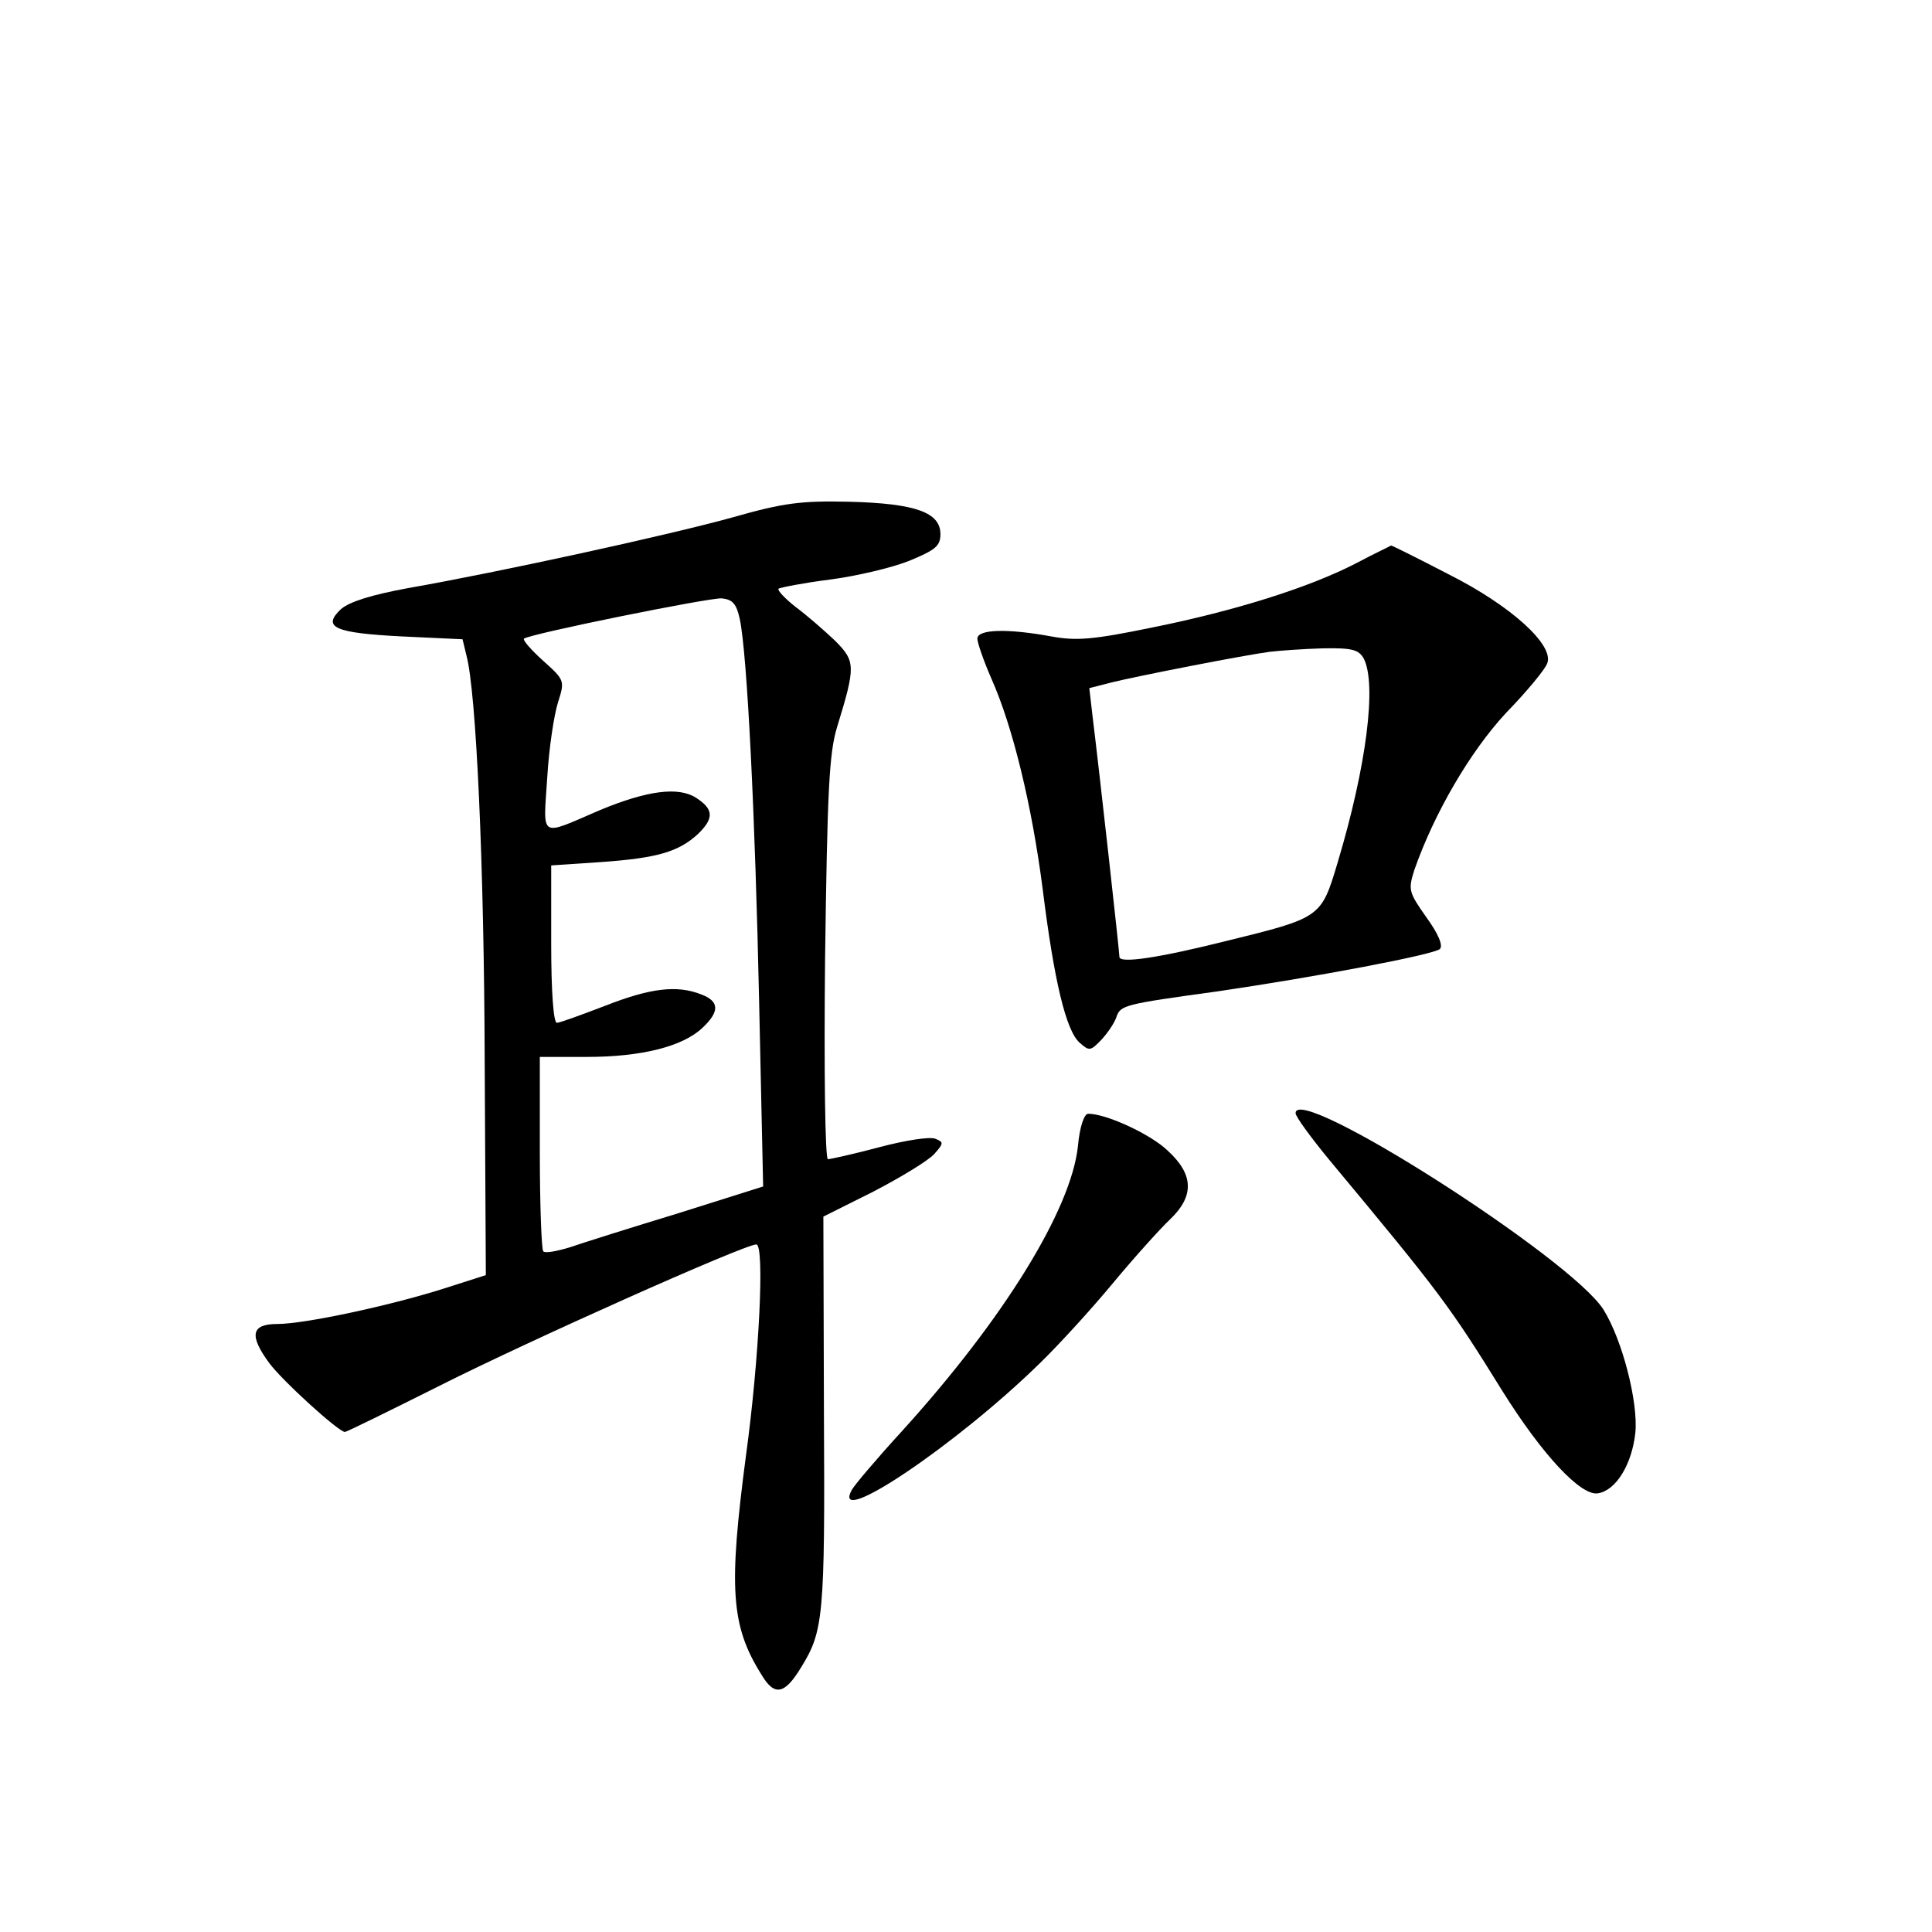<?xml version="1.0" standalone="no"?>
<!DOCTYPE svg PUBLIC "-//W3C//DTD SVG 20010904//EN"
 "http://www.w3.org/TR/2001/REC-SVG-20010904/DTD/svg10.dtd">
<svg version="1.0" xmlns="http://www.w3.org/2000/svg"
 width="340pt" height="340pt" viewBox="0 0 340 340"
 preserveAspectRatio="xMidYMid meet">
<g transform="translate(0,340) scale(0.1,-0.1)"
fill="#000000" stroke="none">
<path d="M1291 2490 c-111 -31 -413 -97 -573 -125 -65 -12 -103 -24 -118 -37
-34 -32 -11 -42 107 -48 l107 -5 7 -29 c17 -64 31 -365 32 -717 l2 -373 -75
-24 c-95 -30 -244 -62 -292 -62 -46 0 -50 -20 -14 -69 24 -32 122 -121 133
-121 3 0 76 36 162 79 158 80 541 251 562 251 15 0 5 -202 -18 -370 -31 -235
-27 -301 27 -387 23 -39 41 -35 70 13 39 63 42 89 40 446 l-1 347 88 44 c48
25 96 54 107 66 17 19 17 21 2 27 -10 4 -54 -3 -99 -15 -45 -12 -86 -21 -90
-21 -5 0 -7 159 -5 353 4 294 7 361 21 407 33 108 33 116 -4 153 -19 18 -50
45 -69 59 -19 15 -32 29 -30 32 3 2 43 10 90 16 47 6 110 21 140 33 46 19 55
26 55 47 0 38 -43 54 -160 57 -85 2 -116 -2 -204 -27z m11 -180 c13 -62 27
-345 34 -676 l7 -322 -149 -47 c-82 -25 -168 -52 -191 -60 -23 -7 -44 -11 -47
-7 -3 3 -6 81 -6 174 l0 168 83 0 c95 0 168 18 203 51 31 29 30 47 -2 59 -43
17 -90 11 -169 -20 -42 -16 -80 -30 -85 -30 -6 0 -10 55 -10 139 l0 138 89 6
c98 7 135 18 169 49 29 28 28 44 -3 64 -31 20 -86 13 -170 -22 -107 -46 -99
-51 -92 57 3 52 12 111 19 133 12 38 12 39 -26 73 -21 19 -36 36 -34 39 8 8
324 72 348 71 19 -2 26 -9 32 -37z"/>
<path d="M2387 2409 c-83 -43 -214 -84 -358 -113 -106 -22 -135 -24 -179 -16
-76 14 -130 13 -130 -4 0 -7 11 -39 25 -71 37 -83 71 -222 90 -370 20 -161 41
-249 65 -270 17 -15 19 -15 39 6 11 12 23 30 26 40 7 20 15 22 175 44 172 25
384 65 394 75 6 6 -3 27 -24 56 -31 44 -32 48 -21 83 35 100 98 208 161 276
37 38 70 78 73 88 12 32 -64 101 -173 156 -54 28 -100 51 -102 51 -1 -1 -29
-14 -61 -31z m13 -168 c23 -45 5 -189 -46 -359 -29 -97 -29 -97 -196 -138
-120 -30 -188 -40 -188 -28 0 9 -35 324 -47 421 l-6 52 39 10 c44 11 233 48
279 54 17 2 58 5 92 6 52 1 64 -2 73 -18z"/>
<path d="M2280 1441 c0 -6 27 -43 60 -83 194 -233 211 -256 304 -406 70 -112
138 -185 168 -180 32 5 60 51 66 107 5 54 -23 163 -56 216 -56 90 -542 400
-542 346z"/>
<path d="M1897 1383 c-12 -112 -131 -305 -311 -503 -43 -47 -82 -93 -87 -102
-38 -70 184 79 331 223 31 30 88 92 127 139 39 47 85 98 102 114 43 41 42 79
-4 121 -30 29 -108 65 -140 65 -7 0 -15 -23 -18 -57z"/>
</g>
</svg>
